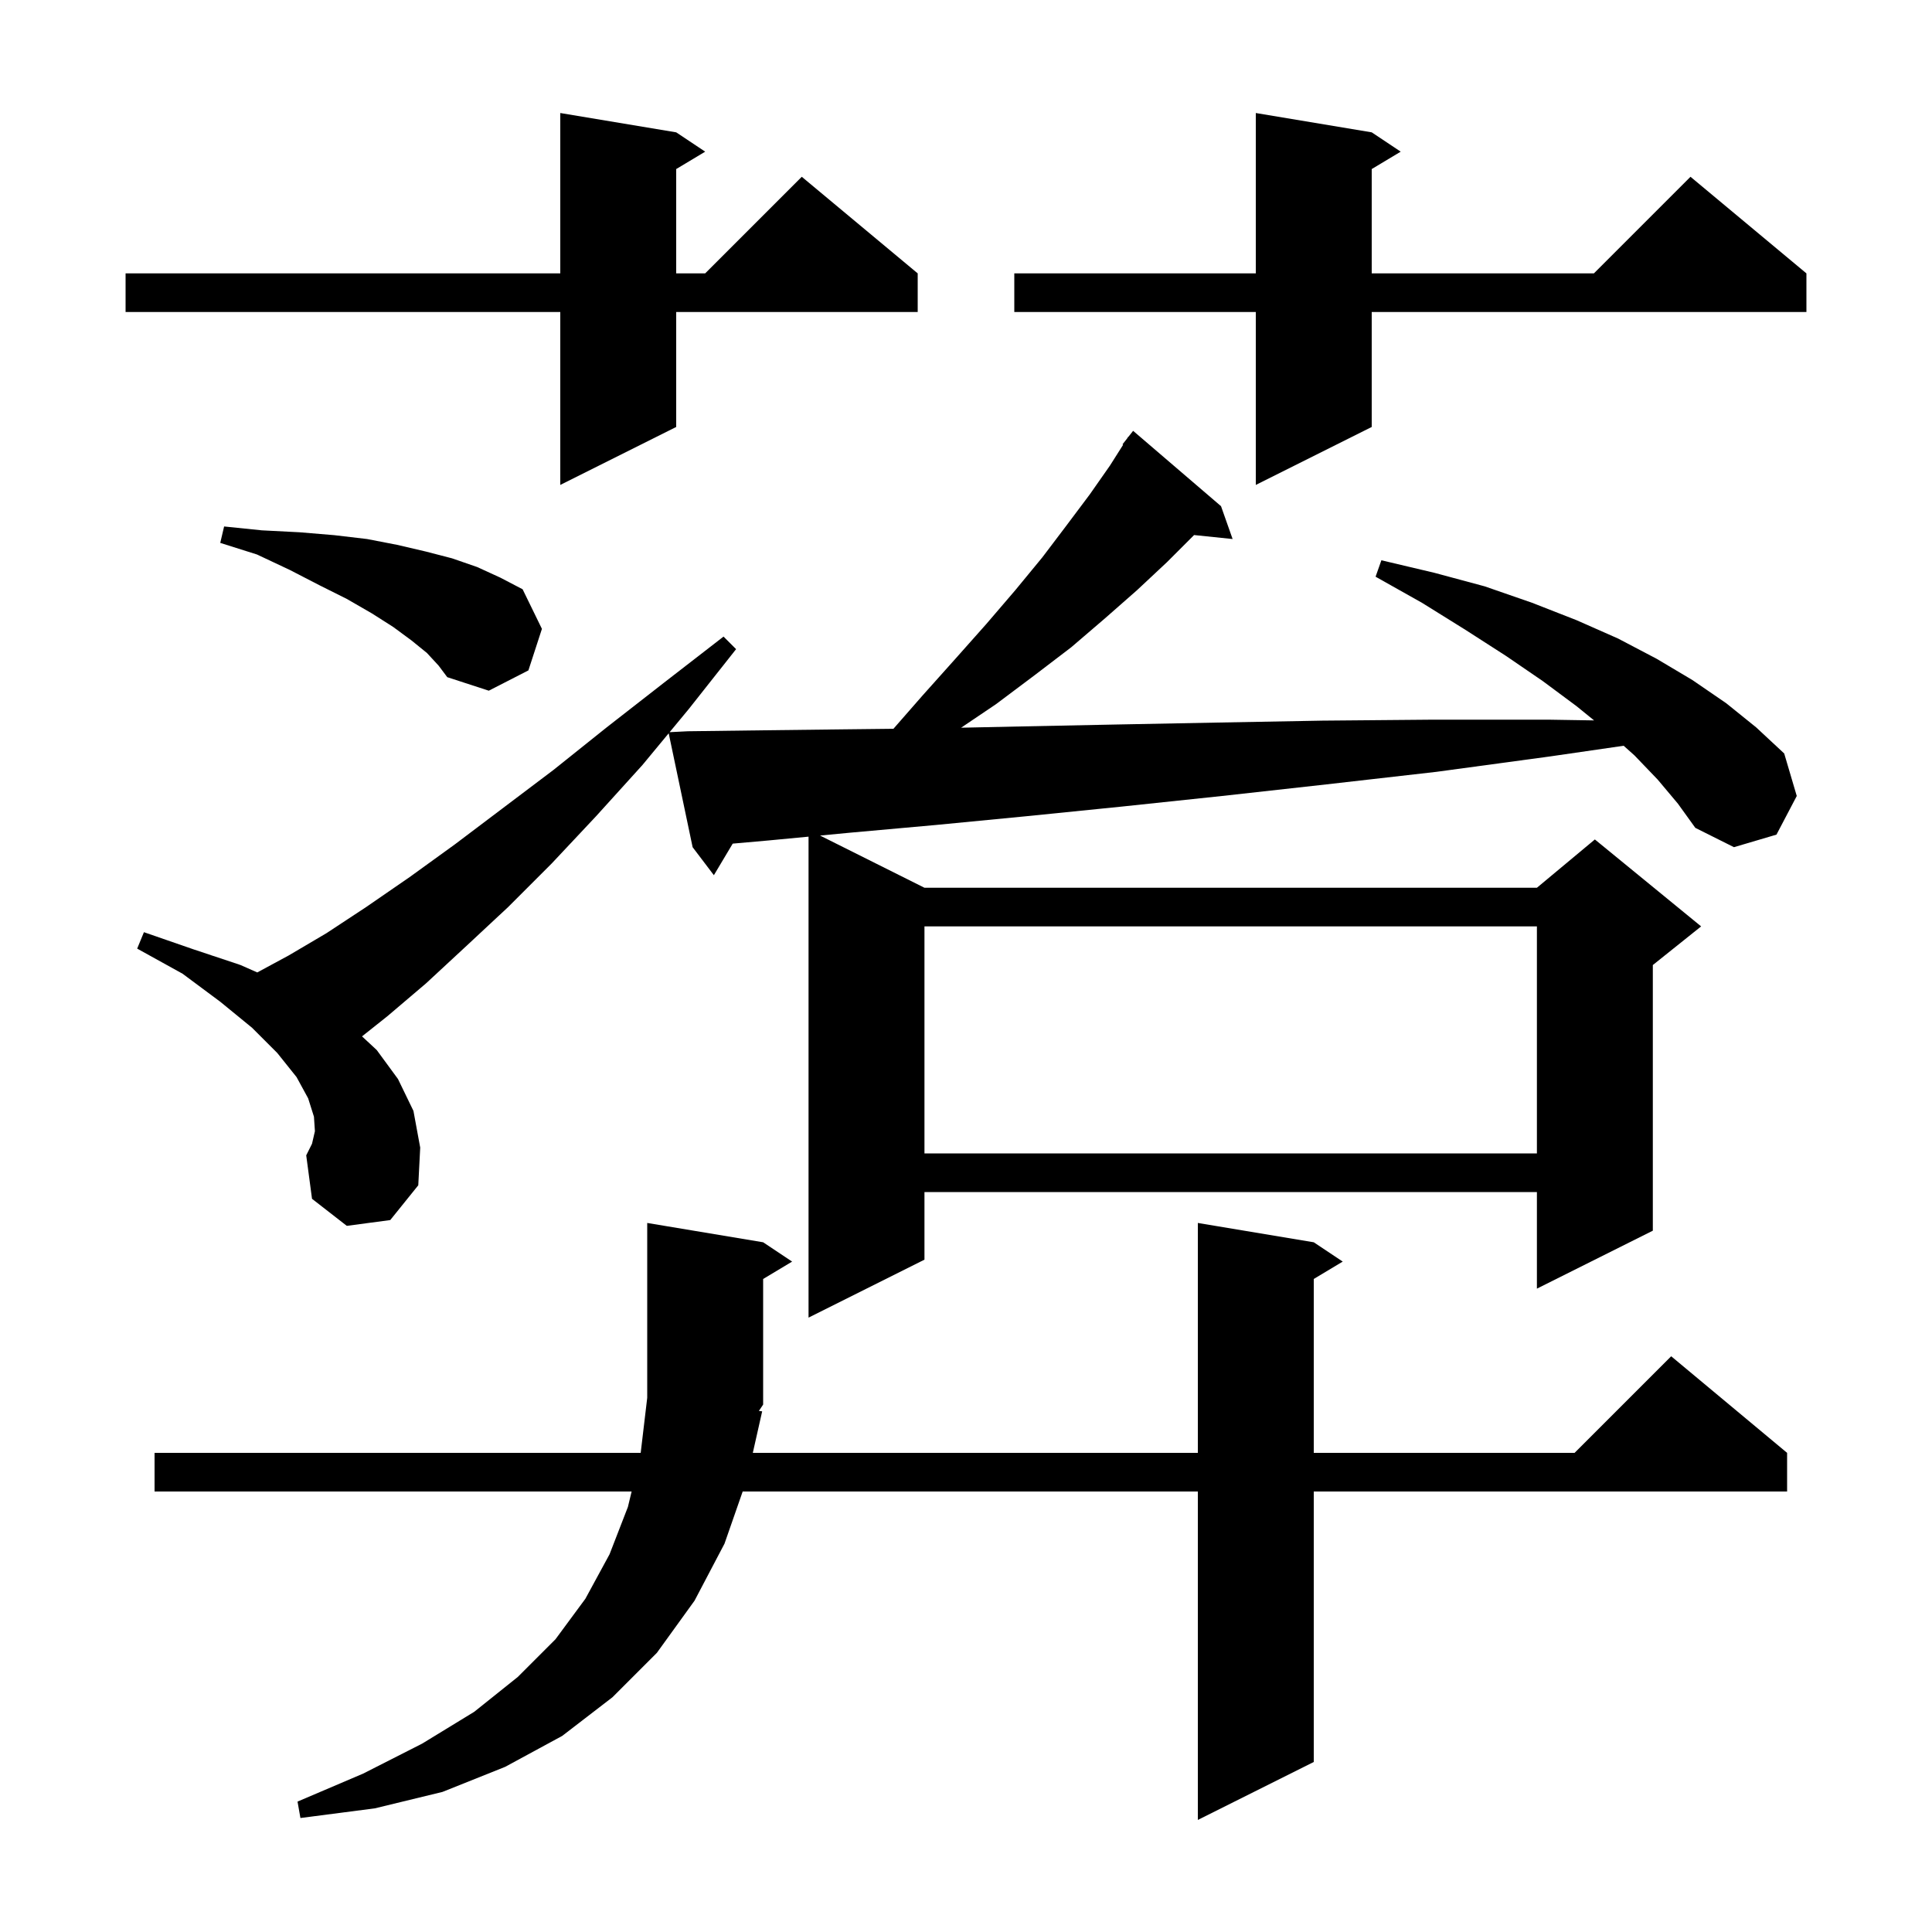 <svg xmlns="http://www.w3.org/2000/svg" xmlns:xlink="http://www.w3.org/1999/xlink" version="1.1" baseProfile="full" viewBox="0 0 200 200" width="200" height="200">
<g fill="black">
<path d="M 78.9 146.1 L 77.931 150.4 L 124.0 150.4 L 124.0 126.6 L 136.0 128.6 L 139.0 130.6 L 136.0 132.4 L 136.0 150.4 L 163.0 150.4 L 173.0 140.4 L 185.0 150.4 L 185.0 154.4 L 136.0 154.4 L 136.0 182.4 L 124.0 188.4 L 124.0 154.4 L 76.882 154.4 L 75.0 159.8 L 71.9 165.7 L 68.0 171.1 L 63.4 175.7 L 58.2 179.7 L 52.3 182.9 L 45.8 185.5 L 38.8 187.2 L 31.1 188.2 L 30.8 186.5 L 37.6 183.6 L 43.7 180.5 L 49.1 177.2 L 53.6 173.6 L 57.5 169.7 L 60.6 165.5 L 63.1 160.9 L 65.0 156.0 L 65.385 154.4 L 16.0 154.4 L 16.0 150.4 L 66.324 150.4 L 67.0 144.7 L 67.0 126.6 L 79.0 128.6 L 82.0 130.6 L 79.0 132.4 L 79.0 145.4 L 78.56 146.06 Z M 171.6 80.7 L 169.2 78.2 L 168.08 77.2 L 160.5 78.3 L 148.7 79.9 L 137.3 81.2 L 126.5 82.4 L 116.1 83.5 L 106.2 84.5 L 96.9 85.4 L 88.0 86.2 L 84.892 86.496 L 95.7 91.9 L 159.1 91.9 L 165.1 86.9 L 176.1 95.9 L 171.1 99.9 L 171.1 127.4 L 159.1 133.4 L 159.1 123.4 L 95.7 123.4 L 95.7 130.4 L 83.7 136.4 L 83.7 86.61 L 79.6 87.0 L 75.85 87.332 L 73.9 90.6 L 71.7 87.7 L 69.223 75.91 L 66.5 79.2 L 61.7 84.5 L 57.1 89.4 L 52.6 93.9 L 48.2 98.0 L 44.1 101.8 L 40.1 105.2 L 37.477 107.285 L 39.0 108.7 L 41.2 111.7 L 42.8 115.0 L 43.5 118.8 L 43.3 122.7 L 40.4 126.3 L 35.9 126.9 L 32.3 124.1 L 31.7 119.6 L 32.3 118.4 L 32.6 117.1 L 32.5 115.6 L 31.9 113.7 L 30.7 111.5 L 28.7 109.0 L 26.1 106.4 L 22.8 103.7 L 18.9 100.8 L 14.2 98.2 L 14.9 96.5 L 20.1 98.3 L 24.9 99.9 L 26.633 100.666 L 29.9 98.9 L 33.8 96.6 L 37.9 93.9 L 42.4 90.8 L 47.1 87.4 L 52.0 83.7 L 57.3 79.7 L 62.8 75.3 L 68.7 70.7 L 74.9 65.9 L 76.2 67.2 L 71.3 73.4 L 69.319 75.794 L 71.2 75.7 L 79.0 75.6 L 87.4 75.5 L 92.488 75.443 L 95.5 72.0 L 98.9 68.2 L 102.1 64.6 L 105.1 61.1 L 107.9 57.7 L 110.4 54.4 L 112.8 51.2 L 114.9 48.2 L 116.267 46.042 L 116.2 46.0 L 116.681 45.388 L 116.8 45.2 L 116.818 45.213 L 117.3 44.6 L 126.4 52.4 L 127.6 55.8 L 123.612 55.388 L 120.8 58.2 L 117.7 61.1 L 114.4 64.0 L 110.9 67.0 L 107.1 69.9 L 103.1 72.9 L 99.494 75.332 L 105.7 75.2 L 115.6 75.0 L 126.0 74.8 L 136.9 74.6 L 148.3 74.5 L 160.3 74.5 L 165.017 74.576 L 163.2 73.1 L 159.7 70.5 L 155.9 67.9 L 151.7 65.2 L 147.2 62.4 L 142.4 59.7 L 143.0 58.0 L 148.5 59.3 L 153.7 60.7 L 158.6 62.4 L 163.2 64.2 L 167.5 66.1 L 171.5 68.2 L 175.2 70.4 L 178.7 72.8 L 181.8 75.3 L 184.7 78.0 L 186.0 82.4 L 183.9 86.4 L 179.5 87.7 L 175.5 85.7 L 173.7 83.2 Z M 95.7 95.9 L 95.7 119.4 L 159.1 119.4 L 159.1 95.9 Z M 44.2 67.6 L 42.6 66.3 L 40.7 64.9 L 38.5 63.5 L 35.9 62.0 L 33.1 60.6 L 30.0 59.0 L 26.6 57.4 L 22.8 56.2 L 23.2 54.5 L 27.1 54.9 L 31.0 55.1 L 34.6 55.4 L 38.0 55.8 L 41.1 56.4 L 44.1 57.1 L 46.8 57.8 L 49.4 58.7 L 51.8 59.8 L 54.1 61.0 L 56.1 65.1 L 54.7 69.4 L 50.6 71.5 L 46.3 70.1 L 45.4 68.9 Z M 142.0 13.7 L 145.0 15.7 L 142.0 17.5 L 142.0 28.3 L 165.0 28.3 L 175.0 18.3 L 187.0 28.3 L 187.0 32.3 L 142.0 32.3 L 142.0 44.2 L 130.0 50.2 L 130.0 32.3 L 105.0 32.3 L 105.0 28.3 L 130.0 28.3 L 130.0 11.7 Z M 70.0 13.7 L 73.0 15.7 L 70.0 17.5 L 70.0 28.3 L 73.0 28.3 L 83.0 18.3 L 95.0 28.3 L 95.0 32.3 L 70.0 32.3 L 70.0 44.2 L 58.0 50.2 L 58.0 32.3 L 13.0 32.3 L 13.0 28.3 L 58.0 28.3 L 58.0 11.7 Z " />
</g>
</svg>
